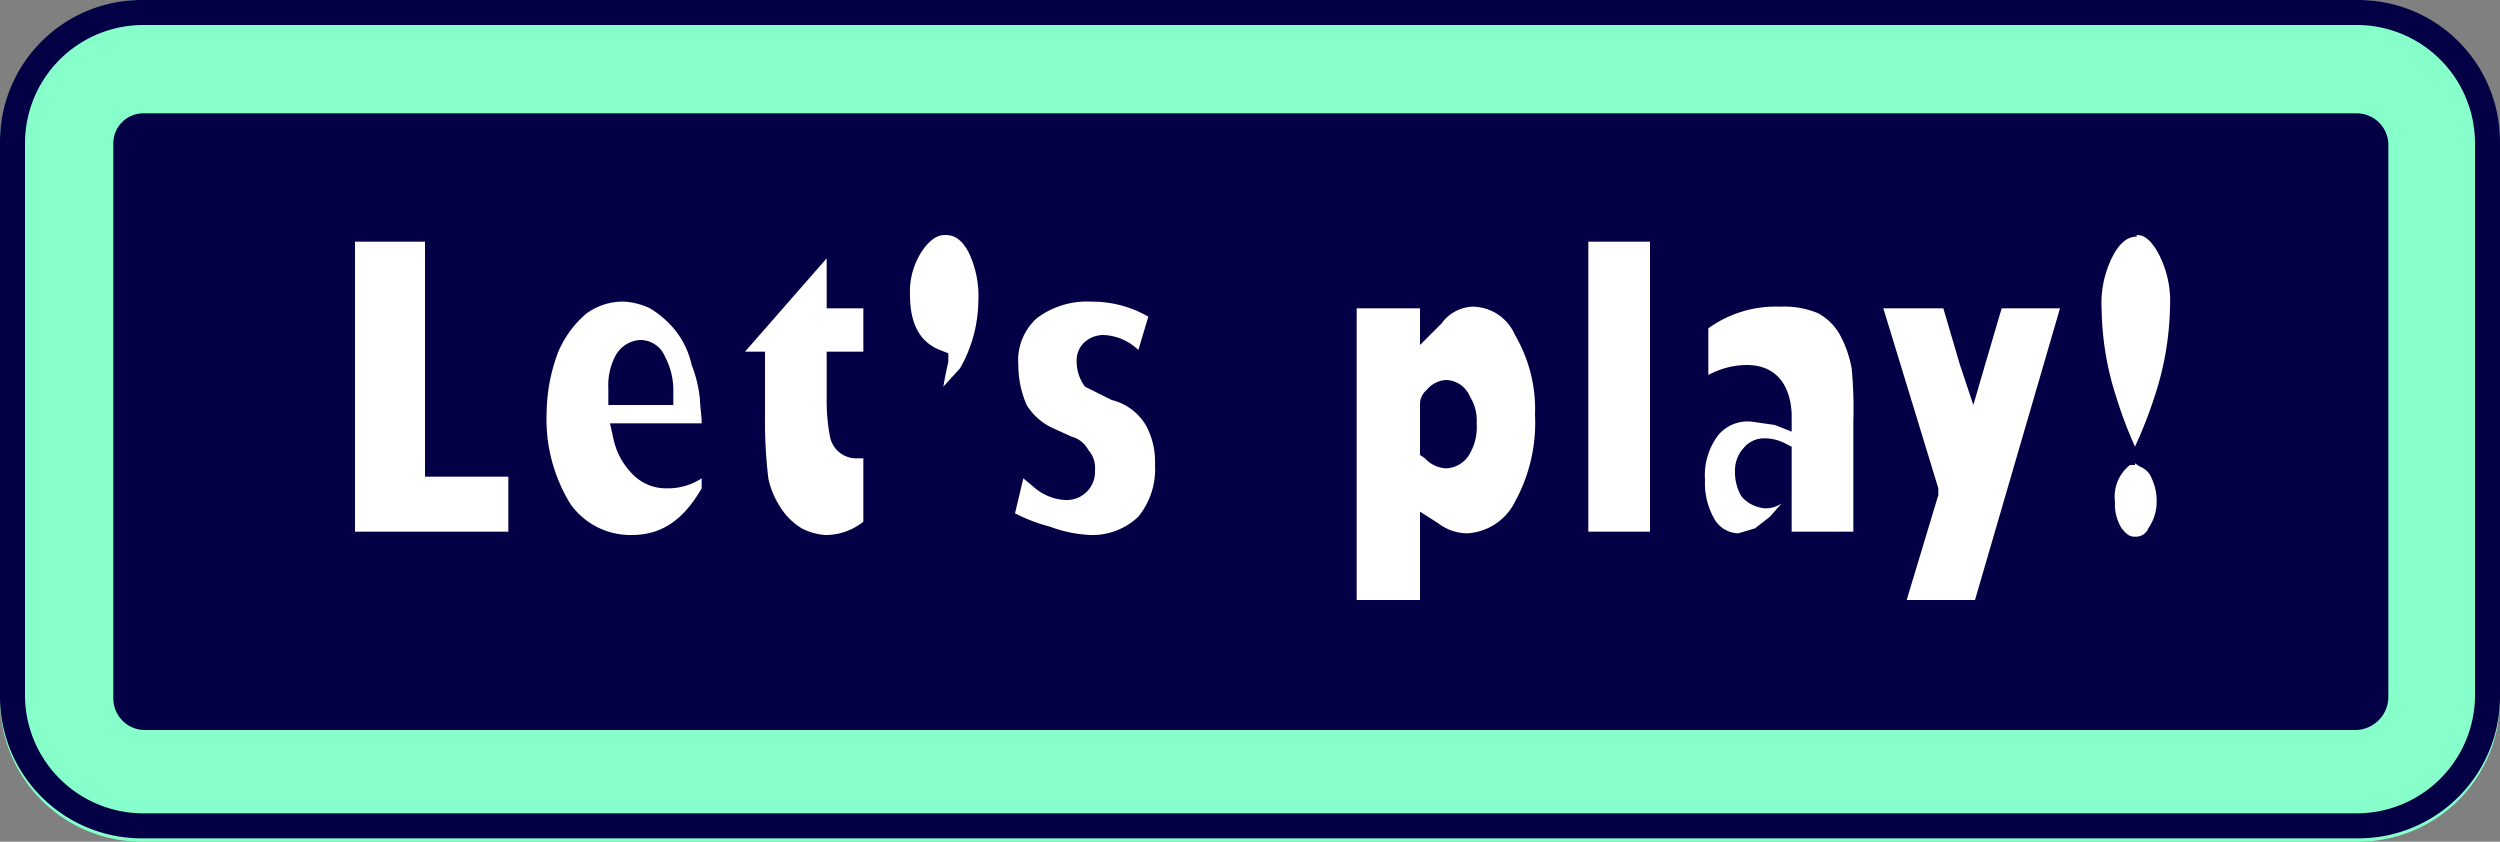 <svg xmlns="http://www.w3.org/2000/svg" viewBox="0 0 150 50.5"><rect x="0" y="0" width="150" height="50.5" fill="#808080" stroke="none"/><defs><style>.a{fill:#040046;}.b{fill:#86ffcb;}.c{fill:#fff;}</style></defs><title>play_button</title><rect class="a" x="3.4" y="3.4" width="143.3" height="43.71" rx="5.2"/><path class="b" d="M141.4,6.8a1.9,1.9,0,0,1,1.9,1.8V41.9a2,2,0,0,1-1.9,1.9H8.6a1.9,1.9,0,0,1-1.8-1.9V8.6A1.8,1.8,0,0,1,8.6,6.8H141.4m0-6.8H8.6A8.6,8.6,0,0,0,0,8.6V41.9a8.5,8.5,0,0,0,8.6,8.6H141.4a8.5,8.5,0,0,0,8.6-8.6V8.6A8.6,8.6,0,0,0,141.4,0Z"/><polygon class="c" points="21 32.2 21 14.1 25.9 14.1 25.9 28.2 30.9 28.2 30.9 32.2 21 32.2"/><path class="a" d="M25.5,14.5V28.6h5v3.3H21.3V14.5h4.2m.8-.8H20.6V32.6H31.3V27.9h-5V13.7Z"/><path class="c" d="M37.9,32.4a4.6,4.6,0,0,1-4-2,9.6,9.6,0,0,1-1.5-5.7,9.1,9.1,0,0,1,.8-3.7A5.6,5.6,0,0,1,35,18.5a4.4,4.4,0,0,1,2.5-.8,3.7,3.7,0,0,1,1.7.5,4.8,4.8,0,0,1,1.6,1.3,9.9,9.9,0,0,1,1.1,2.3,15.6,15.6,0,0,1,.5,2.2,10.3,10.3,0,0,0,.1,1.7H37l.2.5a4.2,4.2,0,0,0,1,2,2.4,2.4,0,0,0,1.8.7,3.8,3.8,0,0,0,2.5-.9v1.4C41.3,31.5,39.8,32.4,37.9,32.4Zm.5-11.6a1.3,1.3,0,0,0-1.2.8,3.9,3.9,0,0,0-.4,1.7v.6H40v-.4a3.6,3.6,0,0,0-.4-1.9A1.3,1.3,0,0,0,38.4,20.8Z"/><path class="a" d="M37.5,18.1a4.2,4.2,0,0,1,1.5.4,5.8,5.8,0,0,1,1.5,1.3,5.1,5.1,0,0,1,1,2.1A7.6,7.6,0,0,1,42,24c0,.4.1.9.1,1.4H36.6l.2.9A4.3,4.3,0,0,0,38,28.5a2.8,2.8,0,0,0,2,.8,3.7,3.7,0,0,0,2.1-.6v.6c-1.1,1.9-2.4,2.8-4.2,2.8a4.4,4.4,0,0,1-3.7-1.9,9.7,9.7,0,0,1-1.4-5.5,10.5,10.5,0,0,1,.7-3.6,6.2,6.2,0,0,1,1.7-2.3,3.7,3.7,0,0,1,2.3-.7m-1,6.2h3.9v-.8a4.3,4.3,0,0,0-.5-2.1,1.6,1.6,0,0,0-1.5-1,1.8,1.8,0,0,0-1.5,1,3.8,3.8,0,0,0-.4,1.9v1m1-6.9a4.3,4.3,0,0,0-2.7.8,6.2,6.2,0,0,0-2,2.6,10,10,0,0,0-.7,3.9,10.1,10.1,0,0,0,1.5,5.9,5,5,0,0,0,4.3,2.2c2.1,0,3.7-1.1,4.9-3.3V26.9A3.1,3.1,0,0,1,40,28.5a2,2,0,0,1-1.5-.6,3.2,3.2,0,0,1-1-1.8h5.3V24c-.1-.6-.3-1.4-.5-2.3a6.7,6.7,0,0,0-1.2-2.4,7.6,7.6,0,0,0-1.7-1.5,4.3,4.3,0,0,0-1.9-.4Zm-.3,6.1v-.2a2.4,2.4,0,0,1,.4-1.5c.2-.4.5-.7.8-.7s.6.3.9.7a4,4,0,0,1,.3,1.7Z"/><path class="c" d="M49.5,32.3a3.2,3.2,0,0,1-1.6-.4,4.7,4.7,0,0,1-1.4-1.4,5.4,5.4,0,0,1-.8-1.9,29.2,29.2,0,0,1-.2-3.8V21.5H43.9l6.1-7v3.6h2.2v3.4H50v2.4a10.2,10.2,0,0,0,.2,2.2,1.1,1.1,0,0,0,1.2,1,1.1,1.1,0,0,0,.8-.3v4.6A4,4,0,0,1,49.5,32.3Z"/><path class="a" d="M49.6,15.5v3h2.2v2.6H49.6v2.8a11.3,11.3,0,0,0,.2,2.3,1.6,1.6,0,0,0,1.6,1.3h.4v3.8a3.6,3.6,0,0,1-2.3.8,3.7,3.7,0,0,1-1.4-.4,4,4,0,0,1-1.3-1.3,5.1,5.1,0,0,1-.7-1.7,29.2,29.2,0,0,1-.2-3.8V21.1H44.7l4.9-5.6m.8-2.1-7.3,8.5h2.1v2.9a18.5,18.5,0,0,0,.2,3.9,6,6,0,0,0,.8,2.1,6.4,6.4,0,0,0,1.5,1.4,4.1,4.1,0,0,0,1.8.5,4.3,4.3,0,0,0,3.1-1.2V25.6c-.3.7-.7,1.1-1.2,1.1a.8.8,0,0,1-.9-.6,12.8,12.8,0,0,1-.1-2.2v-2h2.2V17.7H50.4V13.4Z"/><path class="c" d="M55.7,24.3a5.3,5.3,0,0,0,.8-2.6v-.3h-.2a3.5,3.5,0,0,1-2.1-3.6,4.9,4.9,0,0,1,.8-2.8,1.9,1.9,0,0,1,1.7-1.1,1.8,1.8,0,0,1,1.7,1.1,5.6,5.6,0,0,1,.7,3.2,7.9,7.9,0,0,1-1.2,4.2A5.9,5.9,0,0,1,55.7,24.3Z"/><path class="a" d="M56.7,14.1c.4,0,.9.1,1.4,1a6.1,6.1,0,0,1,.6,3,8.3,8.3,0,0,1-1.1,4l-1,1.1q.1-.6.3-1.5v-.5l-.5-.2q-1.8-.7-1.8-3.3a4.4,4.4,0,0,1,.7-2.6c.6-.9,1.1-1,1.4-1m0-.7a2.2,2.2,0,0,0-2,1.3,4.8,4.8,0,0,0-.8,3c0,2,.7,3.3,2.2,4a4.3,4.3,0,0,1-1.3,3.1V25a5.7,5.7,0,0,0,3.3-2.5,8,8,0,0,0,1.3-4.4,6.6,6.6,0,0,0-.8-3.4,2.2,2.2,0,0,0-2-1.3Z"/><path class="c" d="M65.4,32.4a8.1,8.1,0,0,1-2.5-.4,10.9,10.9,0,0,1-2.5-1l.9-3.1a2.8,2.8,0,0,0,.9,1,2.7,2.7,0,0,0,1.7.7,1.3,1.3,0,0,0,1.4-1.4,1.7,1.7,0,0,0-.3-1,2.7,2.7,0,0,0-.8-.7L63,26a3.5,3.5,0,0,1-1.7-1.5,5.3,5.3,0,0,1-.6-2.6,3.8,3.8,0,0,1,1.2-3,4.9,4.9,0,0,1,3.6-1.1,7.6,7.6,0,0,1,3.9,1l-1,2.9a3.1,3.1,0,0,0-2.2-1.2,1.2,1.2,0,0,0-.9.3,1.8,1.8,0,0,0-.4.9,1.7,1.7,0,0,0,.5,1.2,4.3,4.3,0,0,0,1.4.8,4.2,4.2,0,0,1,2.4,1.7,7,7,0,0,1,.5,2.5,4.5,4.5,0,0,1-1.2,3.3A3.9,3.9,0,0,1,65.4,32.4Z"/><path class="a" d="M65.5,18.1a6.7,6.7,0,0,1,3.4.9l-.6,2a3.2,3.2,0,0,0-2.1-.9,1.7,1.7,0,0,0-1.2.5,1.5,1.5,0,0,0-.4,1.1,2.5,2.5,0,0,0,.5,1.5l1.6.8a3.3,3.3,0,0,1,2.1,1.6,4.6,4.6,0,0,1,.5,2.3,4.5,4.5,0,0,1-1,3.1,4,4,0,0,1-2.9,1.1,7.9,7.9,0,0,1-2.4-.5,10.2,10.2,0,0,1-2.1-.8l.5-2.1.6.5a3.1,3.1,0,0,0,1.9.8,1.7,1.7,0,0,0,1.8-1.8,1.6,1.6,0,0,0-.4-1.2,1.6,1.6,0,0,0-1-.8l-1.1-.5a3.6,3.6,0,0,1-1.6-1.4,6,6,0,0,1-.5-2.4,3.4,3.4,0,0,1,1.1-2.8,5,5,0,0,1,3.3-1m0-.7a5.4,5.4,0,0,0-3.8,1.2,4.2,4.2,0,0,0-1.4,3.3,4.5,4.5,0,0,0,.7,2.7,3.2,3.2,0,0,0,1.9,1.7l1.1.6a1.8,1.8,0,0,1,.7.5,1.9,1.9,0,0,1,.2.8c0,.7-.3,1-1,1a2.4,2.4,0,0,1-1.5-.6A5.3,5.3,0,0,1,61.1,27L60,31.2a11.8,11.8,0,0,0,2.8,1.2,8.7,8.7,0,0,0,2.6.4,4.4,4.4,0,0,0,3.4-1.3,4.8,4.8,0,0,0,1.3-3.6,5.8,5.8,0,0,0-.6-2.6,4,4,0,0,0-2.6-2,2.2,2.2,0,0,1-1.2-.7,1,1,0,0,1-.4-.9.9.9,0,0,1,.3-.6.6.6,0,0,1,.6-.3c.8,0,1.5.6,2.4,1.7l1.2-3.8a7.3,7.3,0,0,0-4.3-1.3Z"/><path class="c" d="M81.1,36.4V18.1h4.4v1.7l.7-.7A2.8,2.8,0,0,1,88.4,18a3.4,3.4,0,0,1,2.9,1.9,9.5,9.5,0,0,1,1.2,5,9.6,9.6,0,0,1-1.3,5.4,3.6,3.6,0,0,1-3.2,2,4.5,4.5,0,0,1-1.9-.5l-.6-.4v5Zm5.7-13.2a1.5,1.5,0,0,0-.9.4c-.3.4-.4.5-.4.7v2.8h.2a1.8,1.8,0,0,0,1.1.5,1.2,1.2,0,0,0,1.1-.7,3.5,3.5,0,0,0,.3-1.6,3.3,3.3,0,0,0-.3-1.5A1.2,1.2,0,0,0,86.8,23.2Z"/><path class="a" d="M88.4,18.4a2.8,2.8,0,0,1,2.5,1.7,8.8,8.8,0,0,1,1.2,4.8,9.8,9.8,0,0,1-1.2,5.2A3.4,3.4,0,0,1,88,32a2.9,2.9,0,0,1-1.7-.6l-1.1-.7V36H81.4V18.5h3.8v2.2l1.3-1.3a2.4,2.4,0,0,1,1.9-1m-1.6,9.7a1.7,1.7,0,0,0,1.4-.9,3.2,3.2,0,0,0,.4-1.8,2.7,2.7,0,0,0-.4-1.6,1.6,1.6,0,0,0-1.4-1,1.6,1.6,0,0,0-1.2.6,1.1,1.1,0,0,0-.4.9v3l.3.2a1.8,1.8,0,0,0,1.3.6m1.6-10.5a3.5,3.5,0,0,0-2.5,1.2V17.7H80.7V36.8h5.2V32.1a4.2,4.2,0,0,0,2.1.6,4,4,0,0,0,3.5-2.2,10.3,10.3,0,0,0,1.4-5.6,10.3,10.3,0,0,0-1.3-5.2,3.9,3.9,0,0,0-3.2-2.1Zm-1.6,9.7a1.6,1.6,0,0,1-.9-.3V24.3c0-.1.1-.2.3-.4a.7.7,0,0,1,.6-.3,1,1,0,0,1,.8.5,2.7,2.7,0,0,1,.2,1.3,2.8,2.8,0,0,1-.2,1.4,1,1,0,0,1-.8.5Z"/><rect class="c" x="94.9" y="14.1" width="4.5" height="18.14"/><path class="a" d="M99,14.5V31.9H95.3V14.5H99m.7-.8H94.5V32.6h5.2V13.7Z"/><path class="c" d="M104.3,32.3a2,2,0,0,1-1.7-.9,4,4,0,0,1-.7-2.6,4.4,4.4,0,0,1,.9-2.9,2.8,2.8,0,0,1,2.3-1l1.5.3.5.2v-.6a2.2,2.2,0,0,0-2.3-2.5,5.6,5.6,0,0,0-2.7.8V19.6a7.1,7.1,0,0,1,4.7-1.6,5.4,5.4,0,0,1,2.4.5,2.9,2.9,0,0,1,1.5,1.4,5.8,5.8,0,0,1,.7,2.1,14.3,14.3,0,0,1,.2,3.3v6.9h-4.5V30.5l-.6.7a2.8,2.8,0,0,1-1.1.8Zm1.6-5.7a1.2,1.2,0,0,0-1,.5,1.6,1.6,0,0,0-.4,1.2,2.1,2.1,0,0,0,.3,1.2,1.4,1.4,0,0,0,1.1.6,1.4,1.4,0,0,0,1.2-.6h0V27h-.2A1.9,1.9,0,0,0,105.9,26.6Z"/><path class="a" d="M106.8,18.4a5.3,5.3,0,0,1,2.3.4,3.3,3.3,0,0,1,1.3,1.3,6.8,6.8,0,0,1,.7,2,25.5,25.5,0,0,1,.1,3.2v6.6h-3.7V26.8l-.4-.2a2.7,2.7,0,0,0-1.2-.3,1.6,1.6,0,0,0-1.3.6,2,2,0,0,0-.5,1.4,2.8,2.8,0,0,0,.4,1.5,2.1,2.1,0,0,0,1.4.7,1.7,1.7,0,0,0,1-.3l-.7.8-.9.7-1,.3a1.7,1.7,0,0,1-1.4-.8,4.3,4.3,0,0,1-.6-2.4,4,4,0,0,1,.8-2.7,2.3,2.3,0,0,1,2-.8l1.4.2,1,.4V24.8c-.1-1.8-1-2.9-2.7-2.9a4.9,4.9,0,0,0-2.3.6V19.7a6.9,6.9,0,0,1,4.3-1.3m0-.8a7.1,7.1,0,0,0-5,1.8v4.5a4.4,4.4,0,0,1,3-1.2c1.3,0,1.9.7,1.9,2.1l-1.6-.3a3.1,3.1,0,0,0-2.6,1.2,4.3,4.3,0,0,0-1,3.1,4.7,4.7,0,0,0,.8,2.8,2.4,2.4,0,0,0,2,1.1l1.3-.3a4.7,4.7,0,0,0,1.2-.9v1.1H112V25.3a26.8,26.8,0,0,0-.2-3.4,6,6,0,0,0-.8-2.1,3.1,3.1,0,0,0-1.6-1.6,5.3,5.3,0,0,0-2.6-.6Zm-.9,12.1a.9.9,0,0,1-.8-.4,1.7,1.7,0,0,1-.3-1,1.2,1.2,0,0,1,.3-.9.9.9,0,0,1,.8-.4l.9.2v2.1a1,1,0,0,1-.9.4Z"/><polygon class="c" points="113.9 36.4 115.9 29.5 112.5 18.1 116.9 18.1 118.4 23 119.8 18.1 124.1 18.1 118.8 36.4 113.9 36.4"/><path class="a" d="M123.6,18.5,118.5,36h-4.1l1.9-6.3v-.4L113,18.5h3.6l1,3.4.8,2.4.7-2.4,1-3.4h3.5m1-.8h-5.1l-1.2,4-1.2-4H112l3.5,11.8-2.1,7.3h5.7l5.5-19.1Z"/><path class="c" d="M128.1,32.5a1.3,1.3,0,0,1-1.1-.7,3.5,3.5,0,0,1-.5-1.8,2.7,2.7,0,0,1,1.2-2.5l.3-.2-.2-.4c-.1,0-.3-.5-1.1-3a15.5,15.5,0,0,1-1-5.4,7.2,7.2,0,0,1,.8-3.5c.5-.8,1-1.2,1.7-1.2a1.9,1.9,0,0,1,1.6,1.2,7.1,7.1,0,0,1,.8,3.4,16.1,16.1,0,0,1-.9,5.1,16.4,16.4,0,0,1-1.3,3.5v.3l.3.2a1.8,1.8,0,0,1,.8.9,4.2,4.2,0,0,1,.4,1.6,2.8,2.8,0,0,1-.6,1.8A1.2,1.2,0,0,1,128.1,32.5Z"/><path class="a" d="M128.2,14.1c.2,0,.7,0,1.3,1.1a6.1,6.1,0,0,1,.7,3.2,18,18,0,0,1-.8,5,27.4,27.4,0,0,1-1.3,3.4h0a25.4,25.4,0,0,1-1.1-2.9,17.8,17.8,0,0,1-.9-5.3,6.2,6.2,0,0,1,.7-3.3c.6-1.1,1.2-1.1,1.4-1.1m-.1,13.6.3.2a1.2,1.2,0,0,1,.7.7,3.2,3.2,0,0,1,.3,1.4,2.8,2.8,0,0,1-.5,1.6.8.8,0,0,1-.8.5c-.2,0-.4,0-.8-.5a2.7,2.7,0,0,1-.4-1.6,2.4,2.4,0,0,1,.9-2.2h.3m.1-14.3a2.6,2.6,0,0,0-2.1,1.4,8.1,8.1,0,0,0-.8,3.7,16,16,0,0,0,1,5.5,29.9,29.9,0,0,0,1.2,3.2,2.9,2.9,0,0,0-1.4,2.8,3.2,3.2,0,0,0,.6,2,1.7,1.7,0,0,0,1.4.9,1.6,1.6,0,0,0,1.4-.9,3.2,3.2,0,0,0,.6-2,4.3,4.3,0,0,0-.3-1.7,2.7,2.7,0,0,0-1-1.1,36.7,36.7,0,0,0,1.3-3.6,16.1,16.1,0,0,0,.8-5.2,8,8,0,0,0-.7-3.6c-.6-.9-1.2-1.4-2-1.4Z"/><path class="a" d="M141.4,1.5a7.1,7.1,0,0,1,7.1,7.1V41.8a7.1,7.1,0,0,1-7.1,7H8.6a7.1,7.1,0,0,1-7.1-7V8.6A7.1,7.1,0,0,1,8.6,1.5H141.4m0-1.5H8.6A8.5,8.5,0,0,0,0,8.6V41.8a8.5,8.5,0,0,0,8.6,8.5H141.4a8.5,8.5,0,0,0,8.6-8.5V8.6A8.5,8.5,0,0,0,141.4,0Z"/></svg>